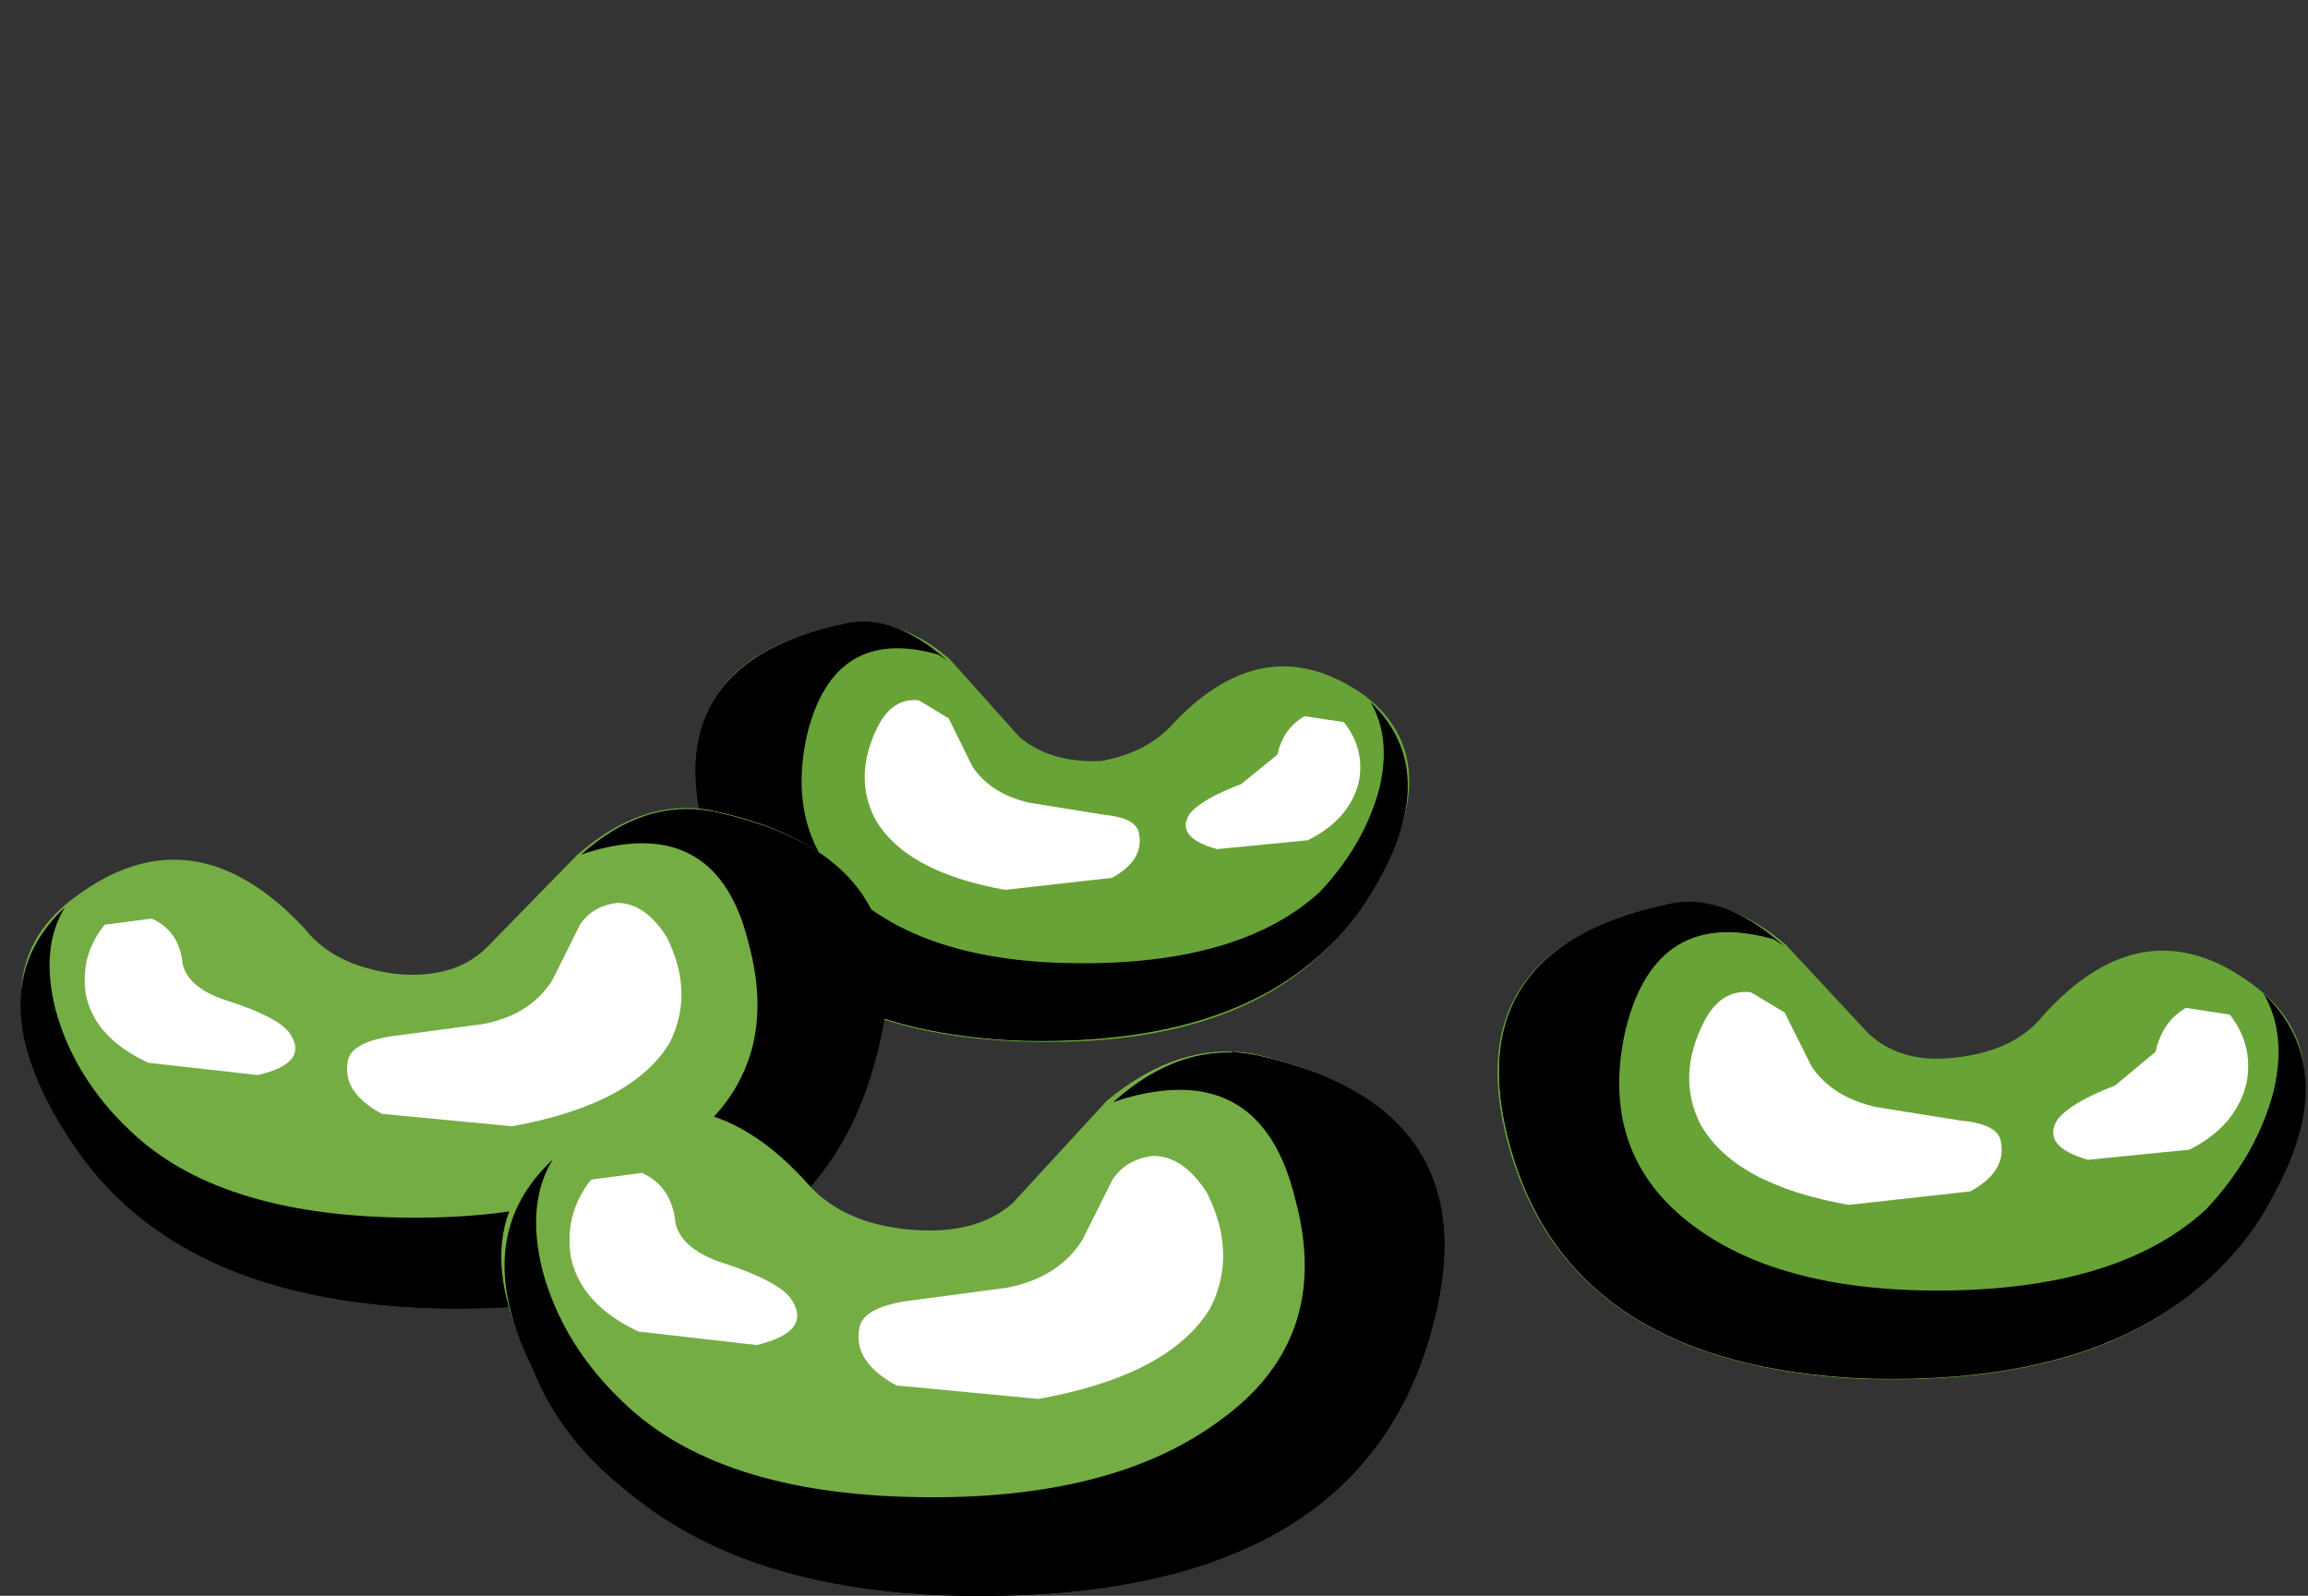<?xml version="1.0" encoding="UTF-8" standalone="no"?>
<svg xmlns:xlink="http://www.w3.org/1999/xlink" height="39.0px" width="56.4px" xmlns="http://www.w3.org/2000/svg">
  <rect width="100%" height="100%" fill="#333333" stroke="none"/>
  <g transform="matrix(1.0, 0.0, 0.0, 1.0, 0.0, 0.0)">
    <use height="10.25" transform="matrix(1.0, 0.0, 0.0, 1.0, 17.0, 15.2)" width="17.45" xlink:href="#shape0"/>
    <use height="6.2" transform="matrix(1.65, 0.0, 0.0, 1.65, 17.017, 15.2)" width="10.55" xlink:href="#sprite0"/>
    <use height="6.15" transform="matrix(1.65, 0.0, 0.0, 1.65, 17.017, 15.283)" width="10.4" xlink:href="#sprite1"/>
    <use height="2.1" transform="matrix(1.65, 0.0, 0.0, 1.65, 29.0, 17.35)" width="2.55" xlink:href="#sprite2"/>
    <use height="2.85" transform="matrix(1.65, 0.0, 0.0, 1.65, 21.15, 17.117)" width="4.05" xlink:href="#sprite3"/>
    <use height="14.2" transform="matrix(1.0, 0.0, 0.0, 1.0, 0.5, 17.75)" width="31.8" xlink:href="#shape5"/>
    <use height="7.4" transform="matrix(1.65, 0.0, 0.0, 1.65, 0.502, 19.75)" width="12.8" xlink:href="#sprite4"/>
    <use height="7.35" transform="matrix(1.65, 0.0, 0.0, 1.65, 0.9, 19.832)" width="12.6" xlink:href="#sprite5"/>
    <use height="2.5" transform="matrix(1.65, 0.0, 0.0, 1.65, 2.1, 22.3)" width="3.1" xlink:href="#sprite6"/>
    <use height="3.4" transform="matrix(1.65, 0.0, 0.0, 1.65, 8.5, 22.067)" width="4.95" xlink:href="#sprite7"/>
    <use height="11.6" transform="matrix(1.0, 0.0, 0.0, 1.0, 3.1, 22.1)" width="53.25" xlink:href="#shape10"/>
    <use height="7.05" transform="matrix(1.65, 0.0, 0.0, 1.65, 36.667, 22.05)" width="11.95" xlink:href="#sprite8"/>
    <use height="7.0" transform="matrix(1.65, 0.0, 0.0, 1.65, 36.667, 22.133)" width="11.8" xlink:href="#sprite9"/>
    <use height="2.4" transform="matrix(1.65, 0.0, 0.0, 1.65, 50.2, 24.468)" width="2.85" xlink:href="#sprite10"/>
    <use height="3.2" transform="matrix(1.65, 0.0, 0.0, 1.65, 41.3, 24.25)" width="4.6" xlink:href="#sprite11"/>
    <use height="14.0" transform="matrix(1.0, 0.0, 0.0, 1.0, 12.25, 24.95)" width="41.7" xlink:href="#shape11"/>
    <use height="8.05" transform="matrix(1.65, 0.0, 0.0, 1.65, 12.352, 25.7)" width="13.9" xlink:href="#sprite12"/>
    <use height="8.05" transform="matrix(1.65, 0.0, 0.0, 1.65, 12.6, 25.7)" width="13.75" xlink:href="#sprite13"/>
    <use height="2.75" transform="matrix(1.65, 0.0, 0.0, 1.65, 13.95, 28.5)" width="3.35" xlink:href="#sprite14"/>
    <use height="3.7" transform="matrix(1.65, 0.0, 0.0, 1.65, 21.0, 28.25)" width="5.4" xlink:href="#sprite15"/>
    <use height="3.5" transform="matrix(1.0, 0.0, 0.0, 1.0, 15.0, 29.0)" width="13.4" xlink:href="#shape13"/>
  </g>
  <defs>
    <g id="shape0" transform="matrix(1.0, 0.0, 0.0, 1.0, -17.0, -15.2)">
      <path d="M23.2 16.1 L24.9 18.0 Q25.65 18.65 26.9 18.6 28.05 18.4 28.7 17.65 30.95 15.3 33.35 17.0 35.5 18.65 33.4 21.95 31.1 25.7 24.85 25.45 18.75 25.2 17.35 20.75 15.95 16.25 20.45 15.3 21.85 14.95 23.2 16.1" fill="#68a337" fill-rule="evenodd" stroke="none"/>
    </g>
    <g id="sprite0" transform="matrix(1.0, 0.0, 0.0, 1.0, 0.05, 0.0)">
      <use height="7.05" transform="matrix(0.883, 0.0, 0.0, 0.879, -0.044, 0.0)" width="11.95" xlink:href="#shape1"/>
    </g>
    <g id="shape1" transform="matrix(1.0, 0.0, 0.0, 1.0, 0.05, 0.0)">
      <path d="M11.15 4.75 Q9.5 7.2 5.3 7.05 1.1 6.85 0.15 3.8 -0.8 0.75 2.35 0.05 3.2 -0.2 4.15 0.65 L4.0 0.55 Q2.25 0.05 1.8 1.9 1.4 3.7 2.75 4.75 4.1 5.8 6.65 5.75 9.15 5.7 10.4 4.55 11.15 3.75 11.4 2.8 11.6 1.95 11.25 1.35 12.55 2.6 11.15 4.75" fill="#000000" fill-rule="evenodd" stroke="none"/>
    </g>
    <g id="sprite1" transform="matrix(1.0, 0.0, 0.0, 1.0, 0.05, -0.05)">
      <use height="7.0" transform="matrix(0.881, 0.0, 0.0, 0.879, -0.044, 0.044)" width="11.8" xlink:href="#shape2"/>
    </g>
    <g id="shape2" transform="matrix(1.0, 0.0, 0.0, 1.0, 0.05, -0.05)">
      <path d="M11.75 3.15 Q11.55 4.75 10.1 5.85 8.35 7.15 5.3 7.05 1.1 6.85 0.15 3.8 -0.8 0.75 2.35 0.05 L2.55 0.05 Q-0.15 0.85 0.65 3.65 1.1 5.15 2.75 5.9 4.5 6.7 7.2 6.45 8.85 6.3 10.25 5.1 L11.75 3.15" fill="#000000" fill-rule="evenodd" stroke="none"/>
    </g>
    <g id="sprite2" transform="matrix(1.0, 0.0, 0.0, 1.0, 0.0, 0.0)">
      <use height="2.4" transform="matrix(0.895, 0.0, 0.0, 0.875, 0.0, 0.006)" width="2.85" xlink:href="#shape3"/>
    </g>
    <g id="shape3" transform="matrix(1.0, 0.0, 0.0, 1.0, 0.0, 0.05)">
      <path d="M1.5 0.7 Q1.6 0.25 1.95 0.05 L2.6 0.15 Q2.95 0.6 2.85 1.15 2.7 1.8 2.0 2.15 L0.5 2.3 Q-0.2 2.1 0.05 1.7 0.25 1.45 0.9 1.2 L1.5 0.7" fill="#ffffff" fill-rule="evenodd" stroke="none"/>
    </g>
    <g id="sprite3" transform="matrix(1.0, 0.0, 0.0, 1.0, 0.0, 0.05)">
      <use height="3.2" transform="matrix(0.88, 0.0, 0.0, 0.891, 0.0, -0.05)" width="4.6" xlink:href="#shape4"/>
    </g>
    <g id="shape4" transform="matrix(1.0, 0.0, 0.0, 1.0, 0.0, 0.0)">
      <path d="M4.6 2.2 Q4.7 2.65 4.15 2.95 L2.35 3.15 Q0.65 2.85 0.15 1.95 -0.2 1.25 0.2 0.45 0.45 -0.05 0.9 0.0 L1.4 0.3 1.8 1.1 Q2.1 1.55 2.75 1.7 L4.0 1.9 Q4.55 1.95 4.6 2.2" fill="#ffffff" fill-rule="evenodd" stroke="none"/>
    </g>
    <g id="shape5" transform="matrix(1.0, 0.0, 0.0, 1.0, -0.5, -17.75)">
      <path d="M22.8 17.75 Q23.1 17.85 23.6 18.9 24.0 19.8 25.4 20.0 26.4 20.05 25.25 20.15 24.45 20.25 23.6 19.8 22.3 19.25 22.2 18.4 22.05 17.6 22.8 17.75" fill="#ffffff" fill-rule="evenodd" stroke="none"/>
      <path d="M31.85 17.9 Q32.5 17.85 32.25 18.35 L31.5 18.85 31.85 17.9" fill="#ffffff" fill-rule="evenodd" stroke="none"/>
      <path d="M30.95 19.25 Q31.1 19.1 31.1 19.3 L30.85 19.65 Q29.6 20.0 30.95 19.25" fill="#ffffff" fill-rule="evenodd" stroke="none"/>
      <path d="M26.55 20.05 Q26.8 20.0 26.8 20.25 L26.5 20.5 Q26.15 20.4 26.15 20.3 L26.55 20.05" fill="#ffffff" fill-rule="evenodd" stroke="none"/>
      <path d="M1.75 27.8 Q-0.75 23.85 1.8 21.95 4.7 19.75 7.45 22.7 8.15 23.6 9.65 23.8 11.15 23.95 11.95 23.1 L14.1 20.9 Q15.7 19.5 17.35 19.8 22.95 20.95 21.2 26.25 19.55 31.6 12.15 31.95 4.55 32.2 1.75 27.8" fill="#75ad45" fill-rule="evenodd" stroke="none"/>
    </g>
    <g id="sprite4" transform="matrix(1.0, 0.0, 0.0, 1.0, 0.15, 0.0)">
      <use height="8.05" transform="matrix(0.921, 0.0, 0.0, 0.919, -0.138, 0.0)" width="13.9" xlink:href="#shape6"/>
    </g>
    <g id="shape6" transform="matrix(1.0, 0.0, 0.0, 1.0, 0.15, 0.0)">
      <path d="M10.95 0.05 Q14.6 0.85 13.5 4.35 12.4 7.85 7.5 8.05 2.6 8.25 0.7 5.45 -0.95 3.0 0.55 1.6 0.15 2.25 0.4 3.25 0.7 4.35 1.6 5.2 3.0 6.55 5.95 6.6 8.85 6.65 10.45 5.45 12.1 4.25 11.55 2.2 11.05 0.1 9.0 0.7 L8.85 0.75 Q9.85 -0.15 10.95 0.05" fill="#000000" fill-rule="evenodd" stroke="none"/>
    </g>
    <g id="sprite5" transform="matrix(1.0, 0.0, 0.0, 1.0, 0.0, -0.05)">
      <use height="7.35" transform="matrix(1.0, 0.0, 0.0, 1.0, 0.0, 0.05)" width="12.6" xlink:href="#shape7"/>
    </g>
    <g id="shape7" transform="matrix(1.0, 0.0, 0.0, 1.0, 0.0, -0.05)">
      <path d="M9.75 0.05 L10.0 0.05 Q13.4 0.75 12.35 3.95 11.35 7.2 6.85 7.4 3.6 7.55 1.7 6.15 0.2 5.0 0.0 3.35 0.35 4.4 1.6 5.35 3.05 6.6 4.8 6.75 7.65 7.05 9.6 6.2 11.35 5.4 11.8 3.85 12.6 0.85 9.75 0.05" fill="#000000" fill-rule="evenodd" stroke="none"/>
    </g>
    <g id="sprite6" transform="matrix(1.0, 0.0, 0.0, 1.0, 0.0, 0.0)">
      <use height="2.75" transform="matrix(0.925, 0.0, 0.0, 0.909, 0.0, 0.0)" width="3.35" xlink:href="#shape8"/>
    </g>
    <g id="shape8" transform="matrix(1.0, 0.0, 0.0, 1.0, 0.0, 0.0)">
      <path d="M1.55 0.85 Q1.65 1.25 2.3 1.45 3.05 1.7 3.25 1.95 3.6 2.45 2.75 2.65 L1.0 2.45 Q0.15 2.05 0.0 1.35 -0.1 0.7 0.3 0.2 L1.05 0.1 Q1.5 0.3 1.55 0.85" fill="#ffffff" fill-rule="evenodd" stroke="none"/>
    </g>
    <g id="sprite7" transform="matrix(1.0, 0.0, 0.0, 1.0, 0.0, 0.05)">
      <use height="3.7" transform="matrix(0.917, 0.0, 0.0, 0.919, 0.0, -0.05)" width="5.4" xlink:href="#shape9"/>
    </g>
    <g id="shape9" transform="matrix(1.0, 0.0, 0.0, 1.0, 0.0, 0.0)">
      <path d="M5.2 2.25 Q4.6 3.25 2.65 3.6 L0.55 3.4 Q-0.1 3.05 0.0 2.55 0.05 2.25 0.7 2.15 L2.2 1.95 Q2.95 1.8 3.3 1.25 L3.75 0.35 Q3.95 0.05 4.35 0.0 4.8 0.0 5.15 0.55 5.6 1.45 5.2 2.25" fill="#ffffff" fill-rule="evenodd" stroke="none"/>
    </g>
    <g id="shape10" transform="matrix(1.0, 0.0, 0.0, 1.0, -3.1, -22.1)">
      <path d="M14.6 22.85 Q15.45 22.6 15.25 23.6 15.1 24.5 13.6 25.25 12.55 25.75 11.55 25.7 10.25 25.5 11.4 25.45 13.05 25.25 13.6 24.1 L14.6 22.85" fill="#ffffff" fill-rule="evenodd" stroke="none"/>
      <path d="M3.65 23.05 Q3.8 23.8 4.05 24.1 4.3 24.45 3.8 24.2 3.3 23.95 3.15 23.55 3.0 23.1 3.2 22.95 L3.65 23.05" fill="#ffffff" fill-rule="evenodd" stroke="none"/>
      <path d="M4.7 24.5 L5.35 25.1 4.8 25.0 4.55 24.7 Q4.45 24.45 4.7 24.5" fill="#ffffff" fill-rule="evenodd" stroke="none"/>
      <path d="M10.05 25.6 L10.5 25.85 10.05 26.1 9.75 25.85 Q9.75 25.5 10.05 25.6" fill="#ffffff" fill-rule="evenodd" stroke="none"/>
      <path d="M55.1 24.1 Q57.5 25.9 55.2 29.7 52.65 33.95 45.45 33.7 38.55 33.35 36.95 28.3 35.4 23.3 40.6 22.15 42.15 21.8 43.65 23.1 L45.65 25.25 Q46.45 26.0 47.75 25.85 49.2 25.7 49.9 24.85 52.4 22.05 55.1 24.1" fill="#68a337" fill-rule="evenodd" stroke="none"/>
    </g>
    <g id="sprite8" transform="matrix(1.0, 0.0, 0.0, 1.0, 0.05, 0.0)">
      <use height="7.05" transform="matrix(1.0, 0.0, 0.0, 1.0, -0.05, 0.0)" width="11.95" xlink:href="#shape1"/>
    </g>
    <g id="sprite9" transform="matrix(1.0, 0.0, 0.0, 1.0, 0.05, -0.05)">
      <use height="7.0" transform="matrix(1.0, 0.0, 0.0, 1.0, -0.05, 0.05)" width="11.8" xlink:href="#shape2"/>
    </g>
    <g id="sprite10" transform="matrix(1.0, 0.0, 0.0, 1.0, 0.0, 0.05)">
      <use height="2.4" transform="matrix(1.0, 0.0, 0.0, 1.0, 0.0, -0.05)" width="2.85" xlink:href="#shape3"/>
    </g>
    <g id="sprite11" transform="matrix(1.0, 0.0, 0.0, 1.0, 0.0, 0.0)">
      <use height="3.2" transform="matrix(1.0, 0.0, 0.0, 1.0, 0.0, 0.0)" width="4.6" xlink:href="#shape4"/>
    </g>
    <g id="shape11" transform="matrix(1.0, 0.0, 0.0, 1.0, -12.25, -24.95)">
      <path d="M43.15 25.0 Q43.5 25.1 44.05 26.25 44.65 27.35 46.1 27.5 47.45 27.55 46.05 27.75 L44.05 27.25 Q42.65 26.6 42.5 25.7 42.35 24.75 43.15 25.0" fill="#ffffff" fill-rule="evenodd" stroke="none"/>
      <path d="M53.45 25.2 L53.8 25.1 Q54.05 25.25 53.9 25.6 L53.3 26.25 Q52.9 26.5 53.05 26.15 L53.45 25.2" fill="#ffffff" fill-rule="evenodd" stroke="none"/>
      <path d="M52.4 26.6 Q52.65 26.5 52.65 26.75 L52.3 27.1 51.8 27.1 Q51.65 27.0 52.4 26.6" fill="#ffffff" fill-rule="evenodd" stroke="none"/>
      <path d="M47.45 27.55 Q47.75 27.5 47.75 27.8 L47.35 28.05 47.05 27.8 47.45 27.55" fill="#ffffff" fill-rule="evenodd" stroke="none"/>
      <path d="M27.05 26.9 Q28.8 25.45 30.6 25.75 36.65 27.1 34.8 32.85 33.0 38.65 24.9 38.95 16.6 39.3 13.6 34.4 10.9 30.15 13.6 28.15 16.9 25.7 19.8 29.0 20.65 29.9 22.2 30.05 23.85 30.2 24.75 29.4 L27.05 26.9" fill="#75ad45" fill-rule="evenodd" stroke="none"/>
    </g>
    <g id="sprite12" transform="matrix(1.0, 0.0, 0.0, 1.0, 0.15, 0.0)">
      <use height="8.05" transform="matrix(1.0, 0.0, 0.0, 1.0, -0.15, 0.0)" width="13.9" xlink:href="#shape6"/>
    </g>
    <g id="sprite13" transform="matrix(1.0, 0.0, 0.0, 1.0, 0.0, 0.0)">
      <use height="8.05" transform="matrix(1.0, 0.0, 0.0, 1.0, 0.0, 0.0)" width="13.75" xlink:href="#shape12"/>
    </g>
    <g id="shape12" transform="matrix(1.0, 0.0, 0.0, 1.0, 0.0, 0.0)">
      <path d="M10.95 0.05 Q14.6 0.85 13.5 4.35 12.4 7.85 7.5 8.05 3.95 8.2 1.9 6.7 0.2 5.5 0.0 3.65 0.4 4.75 1.75 5.85 3.4 7.2 5.3 7.4 8.4 7.7 10.5 6.75 12.45 5.9 12.9 4.2 13.75 1.0 10.65 0.05 L10.6 0.0 10.95 0.05" fill="#000000" fill-rule="evenodd" stroke="none"/>
    </g>
    <g id="sprite14" transform="matrix(1.0, 0.0, 0.0, 1.0, 0.0, 0.0)">
      <use height="2.75" transform="matrix(1.0, 0.0, 0.0, 1.0, 0.0, 0.0)" width="3.35" xlink:href="#shape8"/>
    </g>
    <g id="sprite15" transform="matrix(1.0, 0.0, 0.0, 1.0, 0.0, 0.0)">
      <use height="3.7" transform="matrix(1.0, 0.0, 0.0, 1.0, 0.0, 0.0)" width="5.4" xlink:href="#shape9"/>
    </g>
    <g id="shape13" transform="matrix(1.0, 0.0, 0.0, 1.0, -15.0, -29.0)">
      <path d="M27.65 29.05 Q28.55 28.8 28.4 29.9 28.2 30.95 26.55 31.7 25.4 32.3 24.25 32.2 23.0 32.05 24.2 31.85 25.9 31.7 26.55 30.45 27.25 29.15 27.65 29.05" fill="#ffffff" fill-rule="evenodd" stroke="none"/>
      <path d="M15.6 29.3 L16.1 30.4 Q16.35 30.8 15.85 30.55 15.25 30.3 15.1 29.8 14.85 29.3 15.2 29.15 15.5 29.0 15.6 29.3" fill="#ffffff" fill-rule="evenodd" stroke="none"/>
      <path d="M16.85 30.95 Q17.65 31.35 17.5 31.55 L16.9 31.45 Q16.6 31.35 16.6 31.05 16.5 30.8 16.85 30.95" fill="#ffffff" fill-rule="evenodd" stroke="none"/>
      <path d="M22.7 32.1 Q23.1 32.2 23.1 32.35 L22.7 32.5 Q22.35 32.6 22.35 32.3 22.35 32.05 22.7 32.1" fill="#ffffff" fill-rule="evenodd" stroke="none"/>
    </g>
  </defs>
</svg>
